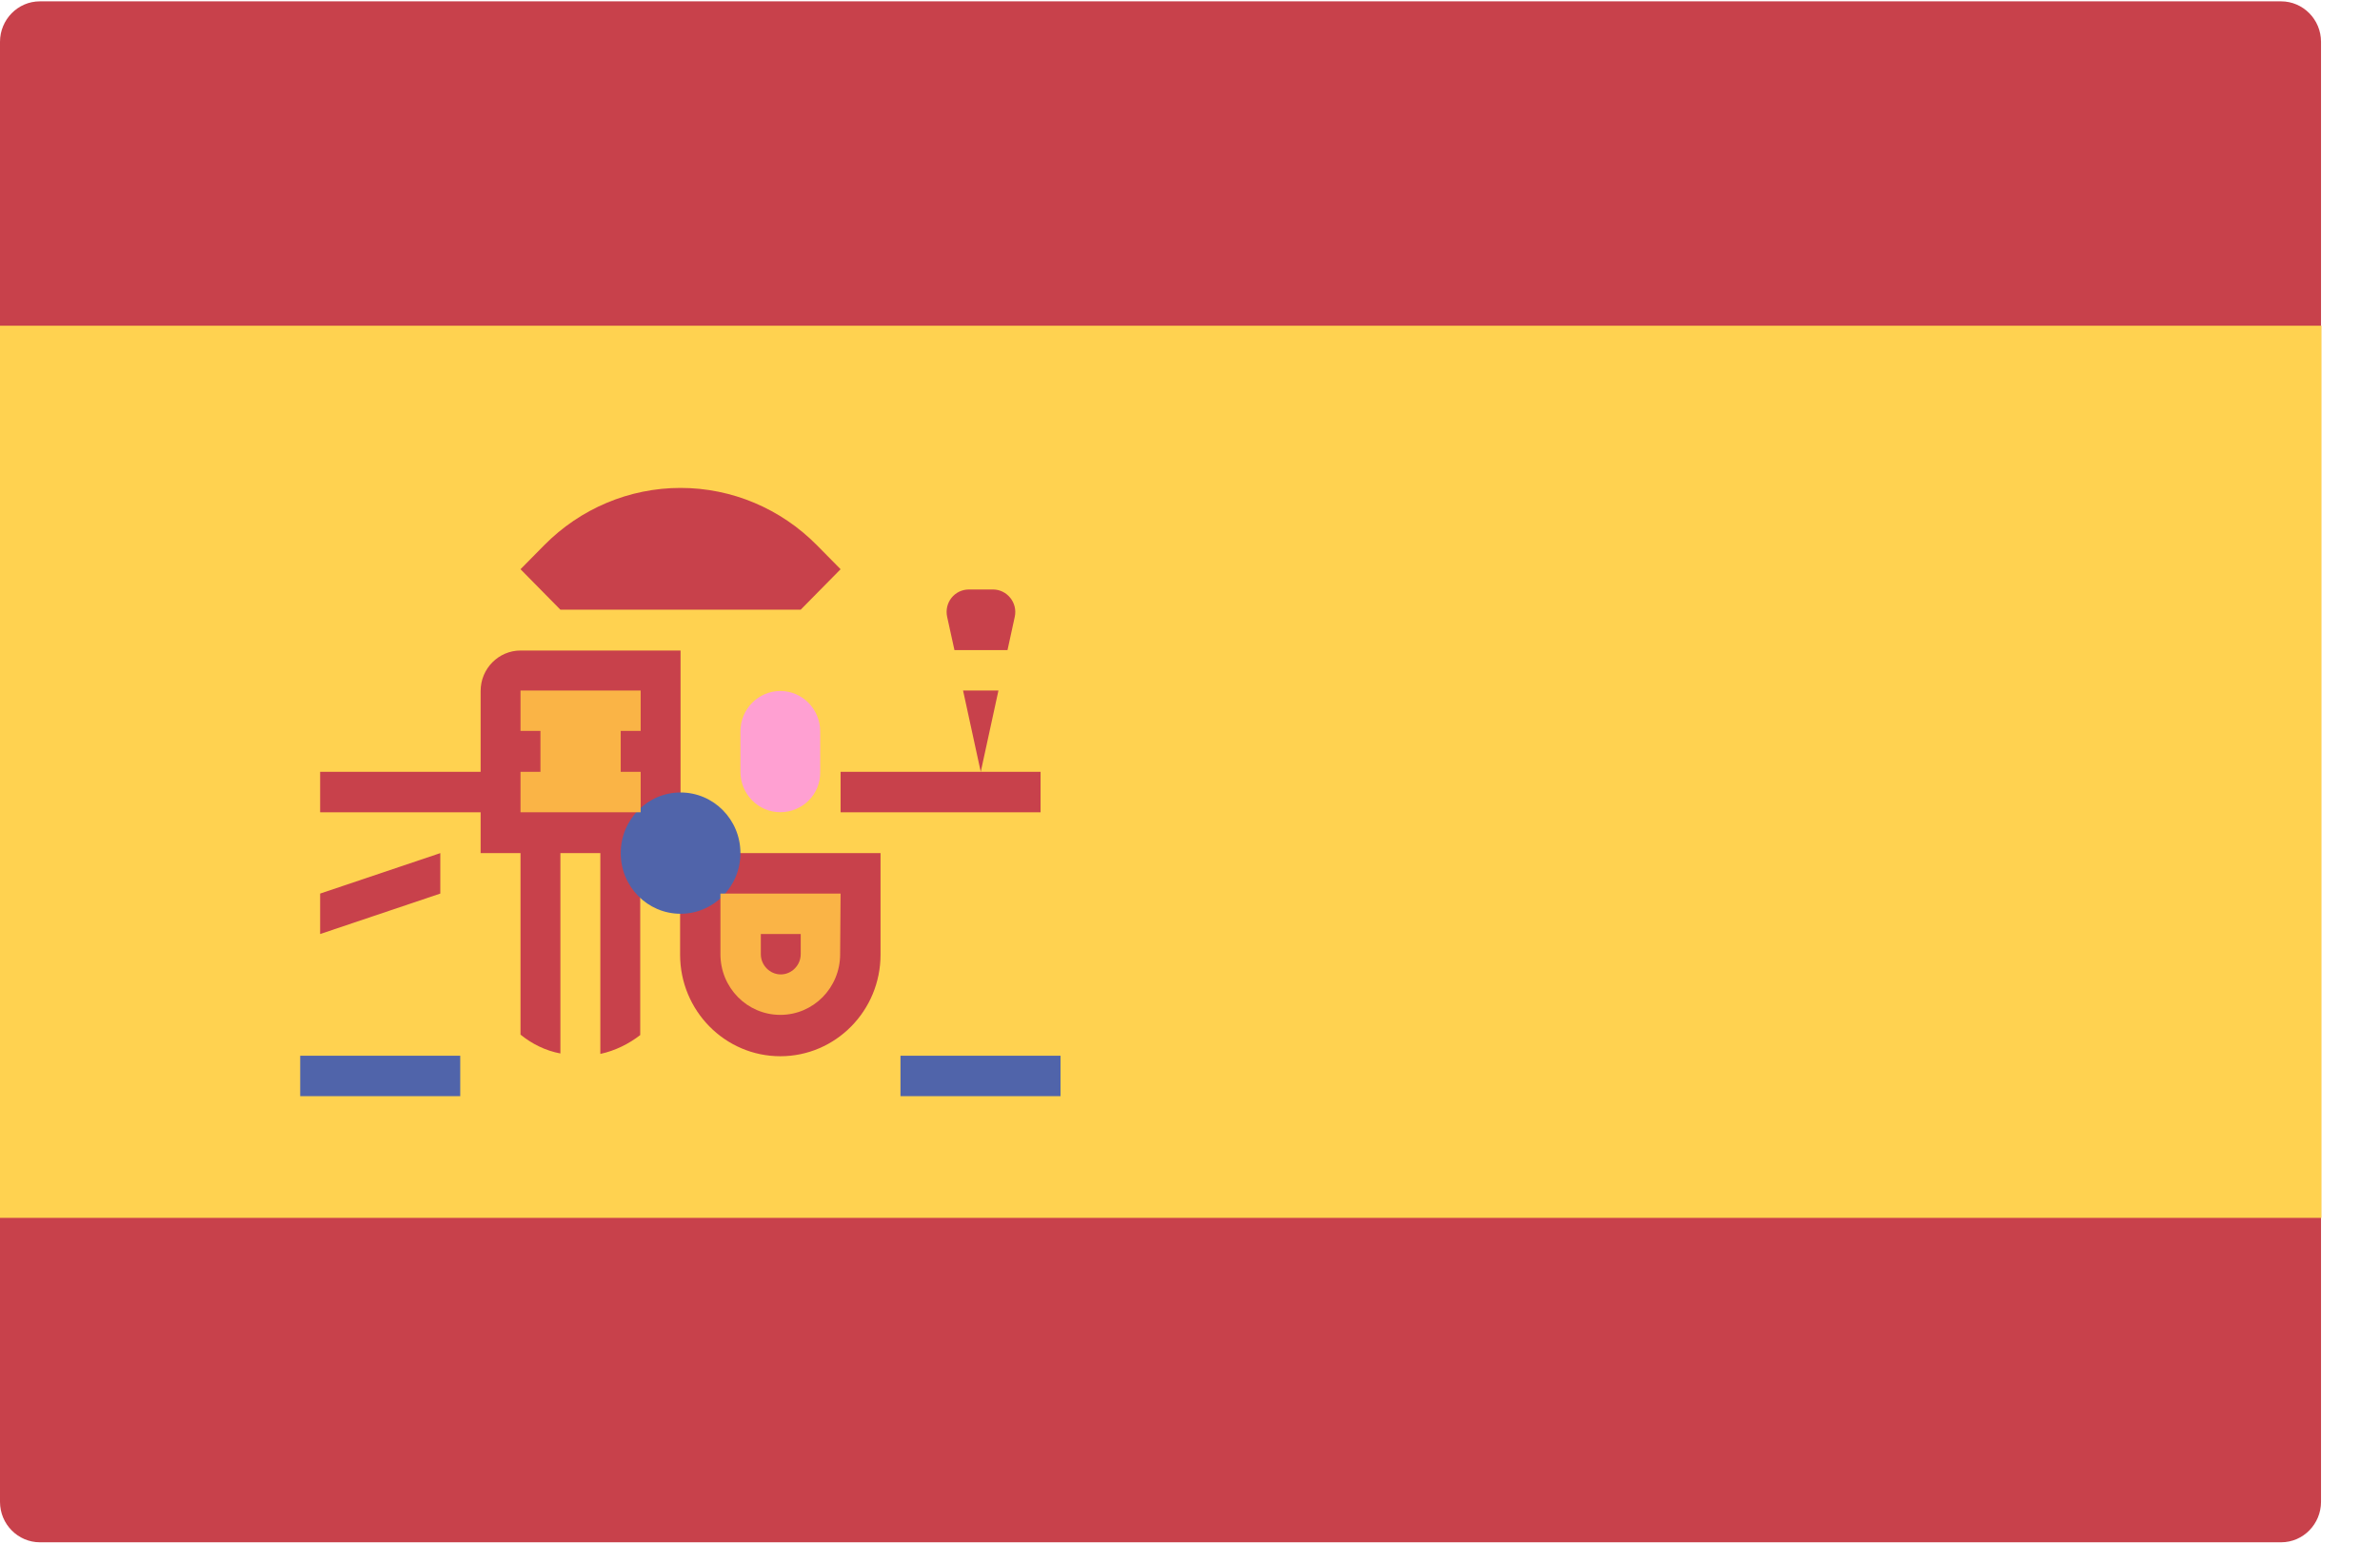 <svg xmlns="http://www.w3.org/2000/svg" fill="none" viewBox="0 0 37 24"><path fill="#C8414B" d="M0.62 23.979H35.463C35.808 23.979 36.083 23.693 36.083 23.35V0.65C36.083 0.3 35.801 0.021 35.463 0.021H0.62C0.275 0.021 0 0.307 0 0.65V23.35C0 23.7 0.282 23.979 0.62 23.979Z"/><path fill="#FFD250" d="M0 5.064H36.09V18.935H0z"/><path fill="#FFA0D2" d="M12.131 12.628C11.785 12.628 11.511 12.343 11.511 12V11.371C11.511 11.021 11.793 10.743 12.131 10.743C12.476 10.743 12.751 11.028 12.751 11.371V12C12.758 12.35 12.476 12.628 12.131 12.628Z"/><path fill="#C8414B" d="M10.58 13.264V10.114H8.092C7.754 10.114 7.472 10.393 7.472 10.743V12H4.977V12.629H7.472V13.264H8.092V16.086C8.268 16.229 8.48 16.336 8.712 16.379V13.264H9.333V16.386C9.565 16.336 9.777 16.229 9.953 16.093V13.264H10.573V14.843C10.573 15.714 11.271 16.422 12.131 16.422 12.991 16.422 13.689 15.714 13.689 14.843V13.264H10.58zM4.977 14.522L6.845 13.893V13.264L4.977 13.893V14.522zM14.838 10.107H15.663L15.775 9.593C15.825 9.372 15.656 9.165 15.437 9.165H15.064C14.838 9.165 14.676 9.372 14.725 9.593L14.838 10.107zM14.972 10.736L15.247 12 15.522 10.736H14.972zM13.068 12H16.177V12.629H13.068V12zM8.712 9.479L8.092 8.85 8.458 8.479C9.022 7.907 9.784 7.586 10.58 7.586 11.377 7.586 12.138 7.907 12.702 8.479L13.068 8.85 12.448 9.479H8.712z"/><path fill="#5064AA" d="M4.667 16.414H7.155V17.043H4.667V16.414zM13.999 16.414H16.487V17.043H13.999V16.414zM10.58 14.207C11.094 14.207 11.511 13.785 11.511 13.264 11.511 12.743 11.094 12.321 10.58 12.321 10.066 12.321 9.65 12.743 9.65 13.264 9.65 13.785 10.066 14.207 10.58 14.207z"/><path fill="#FAB446" fill-rule="evenodd" d="M11.2 13.893H13.068L13.061 14.836C13.061 15.357 12.646 15.779 12.131 15.779C11.616 15.779 11.2 15.357 11.2 14.836V13.893ZM12.448 14.836V14.522H11.828V14.836C11.828 15.007 11.969 15.15 12.138 15.15C12.307 15.15 12.448 15.007 12.448 14.836Z" clip-rule="evenodd"/><path fill="#FAB446" d="M9.96 11.364V10.736H8.092V11.364H8.402V12H8.092V12.629H9.96V12H9.65V11.364H9.96Z"/></svg>